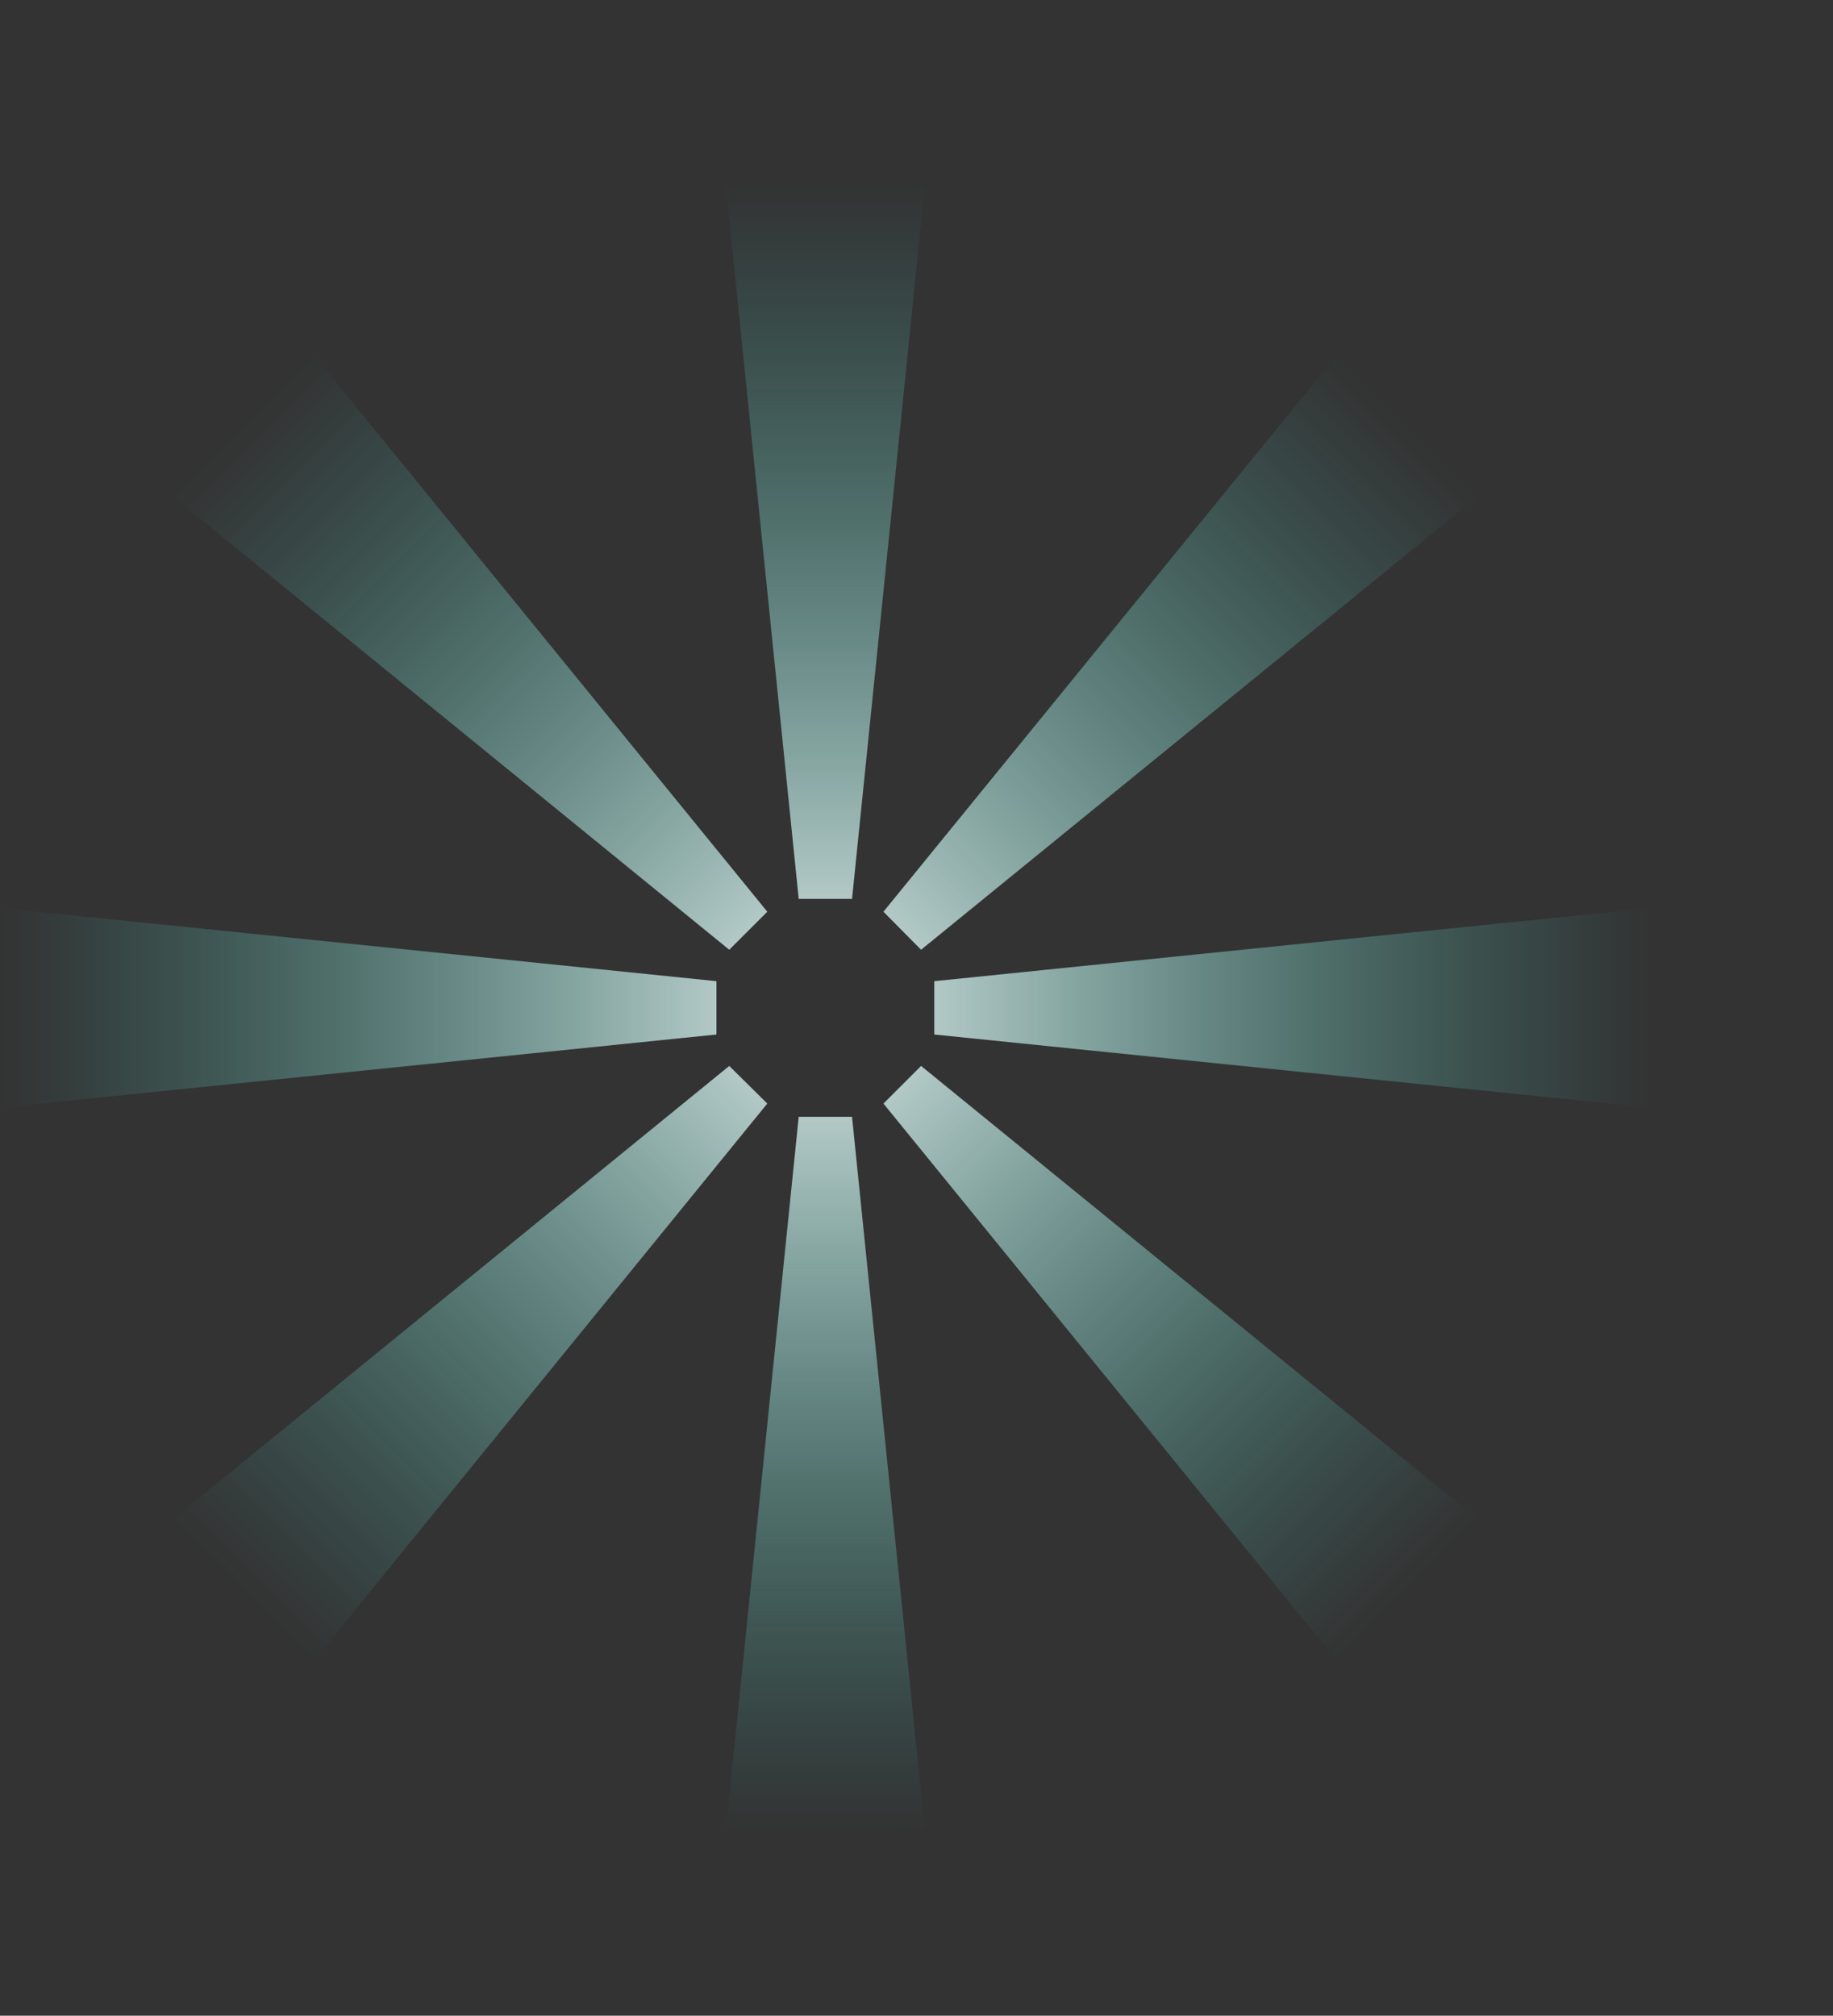 <svg width="352" height="387" viewBox="0 0 352 387" fill="none" xmlns="http://www.w3.org/2000/svg">
<rect x="0" y="0" width="352" height="387" fill="#333333" stroke="none"/>
<path d="M163.62 172.582H153.38L135.756 0H181.244L163.62 172.582Z" fill="url(#paint0_linear_523_184)"/>
<path d="M153.38 214.418H163.62L181.244 387H135.756L153.38 214.418Z" fill="url(#paint1_linear_523_184)"/>
<path d="M179.418 198.62V188.379L352 170.756V216.243L179.418 198.62Z" fill="url(#paint2_linear_523_184)"/>
<path d="M137.582 188.379V198.62L-35 216.243V170.756L137.582 188.379Z" fill="url(#paint3_linear_523_184)"/>
<path d="M176.877 182.347L169.653 175.044L279.204 40.566L311.434 72.797L176.877 182.347Z" fill="url(#paint4_linear_523_184)"/>
<path d="M140.043 204.654L147.346 211.878L37.796 346.435L5.565 314.205L140.043 204.654Z" fill="url(#paint5_linear_523_184)"/>
<path d="M169.653 211.878L176.877 204.654L311.434 314.205L279.204 346.435L169.653 211.878Z" fill="url(#paint6_linear_523_184)"/>
<path d="M147.346 175.044L140.043 182.347L5.565 72.797L37.796 40.566L147.346 175.044Z" fill="url(#paint7_linear_523_184)"/>
<defs>
<linearGradient id="paint0_linear_523_184" x1="158.49" y1="210.012" x2="158.49" y2="34.389" gradientUnits="userSpaceOnUse">
<stop stop-color="white"/>
<stop offset="0.995" stop-color="#3AC1B0" stop-opacity="0"/>
</linearGradient>
<linearGradient id="paint1_linear_523_184" x1="158.49" y1="176.969" x2="158.49" y2="352.592" gradientUnits="userSpaceOnUse">
<stop stop-color="white"/>
<stop offset="0.995" stop-color="#3AC1B0" stop-opacity="0"/>
</linearGradient>
<linearGradient id="paint2_linear_523_184" x1="141.969" y1="193.49" x2="317.592" y2="193.49" gradientUnits="userSpaceOnUse">
<stop stop-color="white"/>
<stop offset="0.995" stop-color="#3AC1B0" stop-opacity="0"/>
</linearGradient>
<linearGradient id="paint3_linear_523_184" x1="175.012" y1="193.49" x2="-0.612" y2="193.49" gradientUnits="userSpaceOnUse">
<stop stop-color="white"/>
<stop offset="0.995" stop-color="#3AC1B0" stop-opacity="0"/>
</linearGradient>
<linearGradient id="paint4_linear_523_184" x1="146.807" y1="205.174" x2="270.992" y2="80.989" gradientUnits="userSpaceOnUse">
<stop stop-color="white"/>
<stop offset="0.995" stop-color="#3AC1B0" stop-opacity="0"/>
</linearGradient>
<linearGradient id="paint5_linear_523_184" x1="170.173" y1="181.808" x2="45.988" y2="305.993" gradientUnits="userSpaceOnUse">
<stop stop-color="white"/>
<stop offset="0.995" stop-color="#3AC1B0" stop-opacity="0"/>
</linearGradient>
<linearGradient id="paint6_linear_523_184" x1="146.807" y1="181.808" x2="270.992" y2="305.993" gradientUnits="userSpaceOnUse">
<stop stop-color="white"/>
<stop offset="0.995" stop-color="#3AC1B0" stop-opacity="0"/>
</linearGradient>
<linearGradient id="paint7_linear_523_184" x1="170.173" y1="205.174" x2="45.988" y2="80.989" gradientUnits="userSpaceOnUse">
<stop stop-color="white"/>
<stop offset="0.995" stop-color="#3AC1B0" stop-opacity="0"/>
</linearGradient>
</defs>
</svg>

